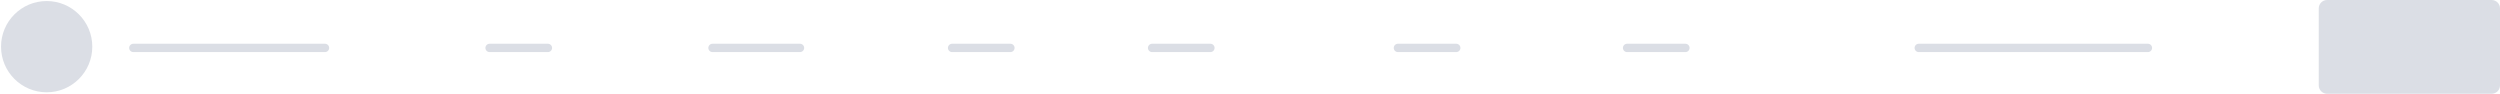 <?xml version="1.0" encoding="utf-8"?>
<!-- Generator: Adobe Illustrator 24.2.0, SVG Export Plug-In . SVG Version: 6.00 Build 0)  -->
<svg version="1.1" id="Слой_1" xmlns="http://www.w3.org/2000/svg" xmlns:xlink="http://www.w3.org/1999/xlink" x="0px" y="0px"
	 viewBox="0 0 1200 45" style="enable-background:new 0 0 1200 45;" xml:space="preserve">
<style type="text/css">
	.st0{clip-path:url(#SVGID_2_);}
	.st1{fill:#DBDEE5;}
</style>
<g>
	<defs>
		<rect id="SVGID_1_" width="1200" height="45"/>
	</defs>
	<clipPath id="SVGID_2_">
		<use xlink:href="#SVGID_1_"  style="overflow:visible;"/>
	</clipPath>
	<g id="Repeat_Grid_2" class="st0">
		<g transform="translate(-80 -735)">
			<circle id="Ellipse_1" class="st1" cx="102.4" cy="757.4" r="21.9"/>
			<path id="Rectangle_13" class="st1" d="M144,756h92c1.1,0,2,0.9,2,2l0,0c0,1.1-0.9,2-2,2h-92c-1.1,0-2-0.9-2-2l0,0
				C142,756.9,142.9,756,144,756z"/>
			<path id="Rectangle_14" class="st1" d="M315,756h28c1.1,0,2,0.9,2,2l0,0c0,1.1-0.9,2-2,2h-28c-1.1,0-2-0.9-2-2l0,0
				C313,756.9,313.9,756,315,756z"/>
			<path id="Rectangle_15" class="st1" d="M422,756h42c1.1,0,2,0.9,2,2l0,0c0,1.1-0.9,2-2,2h-42c-1.1,0-2-0.9-2-2l0,0
				C420,756.9,420.9,756,422,756z"/>
			<path id="Rectangle_16" class="st1" d="M537,756h28c1.1,0,2,0.9,2,2l0,0c0,1.1-0.9,2-2,2h-28c-1.1,0-2-0.9-2-2l0,0
				C535,756.9,535.9,756,537,756z"/>
			<path id="Rectangle_17" class="st1" d="M633,756h28c1.1,0,2,0.9,2,2l0,0c0,1.1-0.9,2-2,2h-28c-1.1,0-2-0.9-2-2l0,0
				C631,756.9,631.9,756,633,756z"/>
			<path id="Rectangle_18" class="st1" d="M751,756h28c1.1,0,2,0.9,2,2l0,0c0,1.1-0.9,2-2,2h-28c-1.1,0-2-0.9-2-2l0,0
				C749,756.9,749.9,756,751,756z"/>
			<path id="Rectangle_19" class="st1" d="M861,756h28c1.1,0,2,0.9,2,2l0,0c0,1.1-0.9,2-2,2h-28c-1.1,0-2-0.9-2-2l0,0
				C859,756.9,859.9,756,861,756z"/>
			<path id="Rectangle_20" class="st1" d="M1001,756h110c1.1,0,2,0.9,2,2l0,0c0,1.1-0.9,2-2,2h-110c-1.1,0-2-0.9-2-2l0,0
				C999,756.9,999.9,756,1001,756z"/>
			<path id="Rectangle_21" class="st1" d="M1197,735h79c2.2,0,4,1.8,4,4v37c0,2.2-1.8,4-4,4h-79c-2.2,0-4-1.8-4-4v-37
				C1193,736.8,1194.8,735,1197,735z"/>
		</g>
	</g>
</g>
</svg>
